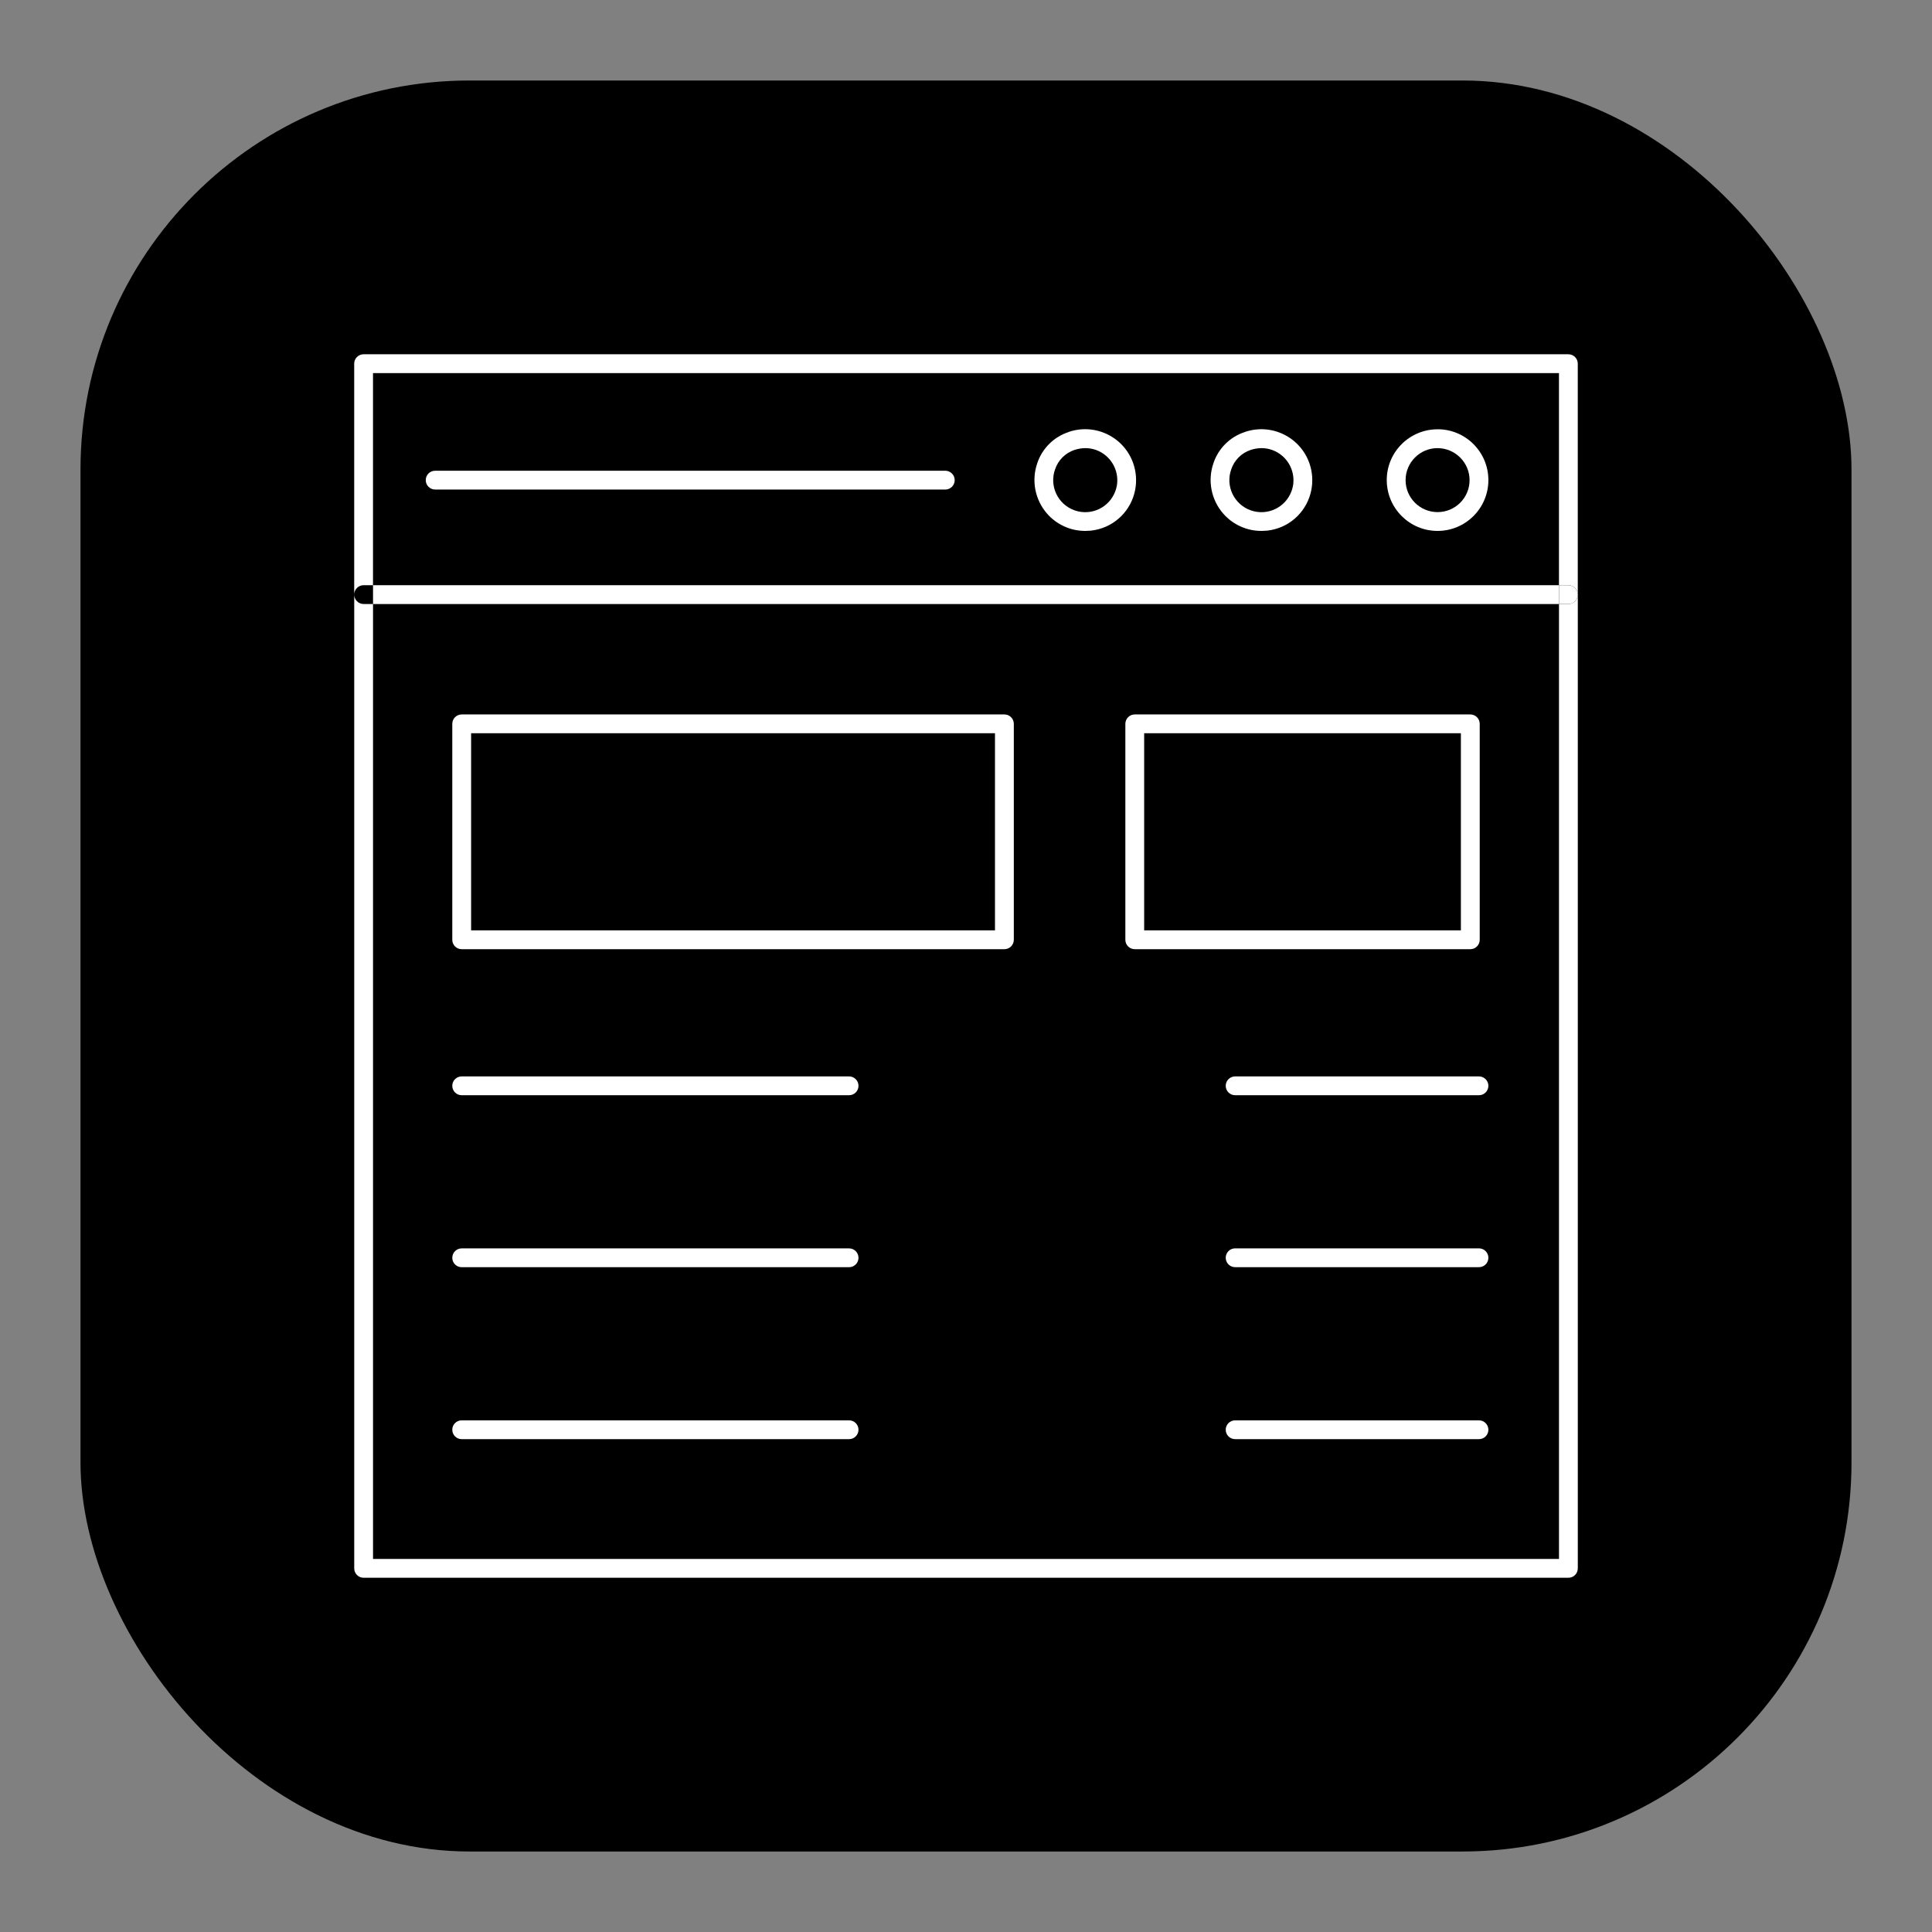 <?xml version="1.0" encoding="UTF-8"?>
<svg id="a" xmlns="http://www.w3.org/2000/svg" width="60" height="60" viewBox="0 0 60 60">
  <rect x="0" y="0" width="60" height="60" fill="#808080" stroke="none"/>
  <rect x="2.5" y="2.5" width="55" height="55" rx="12.082" ry="12.082"/>
  <g>
    <path d="M48.708,11.002H11.292c-.162,0-.292,.131-.292,.292v7.172c0-.162,.131-.292,.292-.292h.292v-6.587H48.415v6.587h.292c.162,0,.292,.131,.292,.292v-7.172c0-.162-.131-.292-.292-.292h0Z" fill="#fff"/>
    <path d="M48.708,18.758h-.292v29.656H11.585V18.758h-.292c-.162,0-.292-.131-.292-.292v30.241c0,.162,.131,.292,.292,.292H48.708c.162,0,.292-.131,.292-.292V18.466c0,.162-.131,.292-.292,.292h0Z" fill="#fff"/>
    <rect x="11.585" y="18.174" width="36.83" height=".585" fill="#fff"/>
    <path d="M48.708,18.174h-.292v.585h.292c.162,0,.292-.131,.292-.292s-.131-.292-.292-.292Z" fill="#fff"/>
    <path d="M38.659,13.417c-.463,.151-.827,.514-.978,.978-.182,.537-.065,1.129,.308,1.556,.3,.343,.733,.539,1.188,.537,.102,0,.204-.009,.303-.028,.63-.12,1.124-.614,1.245-1.245,.053-.273,.033-.554-.056-.816-.283-.826-1.183-1.267-2.01-.983h0Zm1.491,1.692c-.009,.046-.022,.091-.038,.136-.185,.518-.754,.788-1.272,.603s-.788-.754-.603-1.272c.095-.285,.318-.507,.603-.603,.11-.036,.224-.055,.339-.056h0c.239,0,.47,.088,.65,.246,.268,.236,.391,.596,.322,.946h0Z" fill="#fff"/>
    <path d="M33.188,13.417c-.463,.151-.827,.514-.978,.978-.182,.537-.065,1.129,.307,1.556,.3,.343,.733,.539,1.188,.537,.102,0,.204-.009,.303-.028,.631-.12,1.124-.614,1.245-1.245,.053-.272,.033-.554-.056-.816-.283-.827-1.183-1.267-2.01-.984h0Zm1.491,1.692c-.009,.046-.022,.091-.038,.136-.185,.518-.754,.788-1.272,.603-.518-.185-.788-.754-.603-1.272,.095-.285,.318-.507,.603-.603,.11-.036,.224-.055,.34-.056h0c.239,0,.47,.088,.649,.246,.268,.236,.391,.596,.322,.946h0Z" fill="#fff"/>
    <path d="M44.643,13.332c-.872,.001-1.578,.709-1.576,1.58s.709,1.578,1.58,1.576c.87-.001,1.575-.706,1.576-1.576v-.005c-.001-.872-.709-1.578-1.58-1.576h0Zm.996,1.581c-.001,.549-.448,.993-.996,.991-.549-.001-.993-.448-.991-.996s.448-.993,.996-.991h0c.547,.004,.991,.448,.991,.996h0Z" fill="#fff"/>
    <path d="M29.357,14.619H13.514c-.162,0-.292,.131-.292,.292s.131,.292,.292,.292h15.843c.162,0,.292-.131,.292-.292s-.131-.292-.292-.292Z" fill="#fff"/>
    <path d="M14.338,29.478H31.193c.162,0,.292-.131,.292-.292v-6.706c0-.162-.131-.292-.292-.292H14.338c-.162,0-.292,.131-.292,.292v6.706c0,.162,.131,.292,.292,.292Zm.292-6.706H30.9v6.121H14.631s0-6.121,0-6.121Z" fill="#fff"/>
    <path d="M35.241,29.478h10.421c.162,0,.292-.131,.292-.292v-6.706c0-.162-.131-.292-.292-.292h-10.421c-.162,0-.292,.131-.292,.292v6.706c0,.162,.131,.292,.292,.292Zm.292-6.706h9.836v6.121h-9.836s0-6.121,0-6.121Z" fill="#fff"/>
    <path d="M14.338,34.013h12.031c.162,0,.292-.131,.292-.292s-.131-.292-.292-.292H14.338c-.162,0-.292,.131-.292,.292s.131,.292,.292,.292Z" fill="#fff"/>
    <path d="M14.338,39.354h12.031c.162,0,.292-.131,.292-.292s-.131-.292-.292-.292H14.338c-.162,0-.292,.131-.292,.292s.131,.292,.292,.292Z" fill="#fff"/>
    <path d="M26.369,44.11H14.338c-.162,0-.292,.131-.292,.292s.131,.292,.292,.292h12.031c.162,0,.292-.131,.292-.292s-.131-.292-.292-.292Z" fill="#fff"/>
    <path d="M38.358,33.429c-.162,0-.292,.131-.292,.292s.131,.292,.292,.292h7.573c.162,0,.292-.131,.292-.292s-.131-.292-.292-.292h-7.573Z" fill="#fff"/>
    <path d="M45.931,38.769h-7.573c-.162,0-.292,.131-.292,.292s.131,.292,.292,.292h7.573c.162,0,.292-.131,.292-.292s-.131-.292-.292-.292Z" fill="#fff"/>
    <path d="M45.931,44.11h-7.573c-.162,0-.292,.131-.292,.292s.131,.292,.292,.292h7.573c.162,0,.292-.131,.292-.292s-.131-.292-.292-.292Z" fill="#fff"/>
  </g>
</svg>